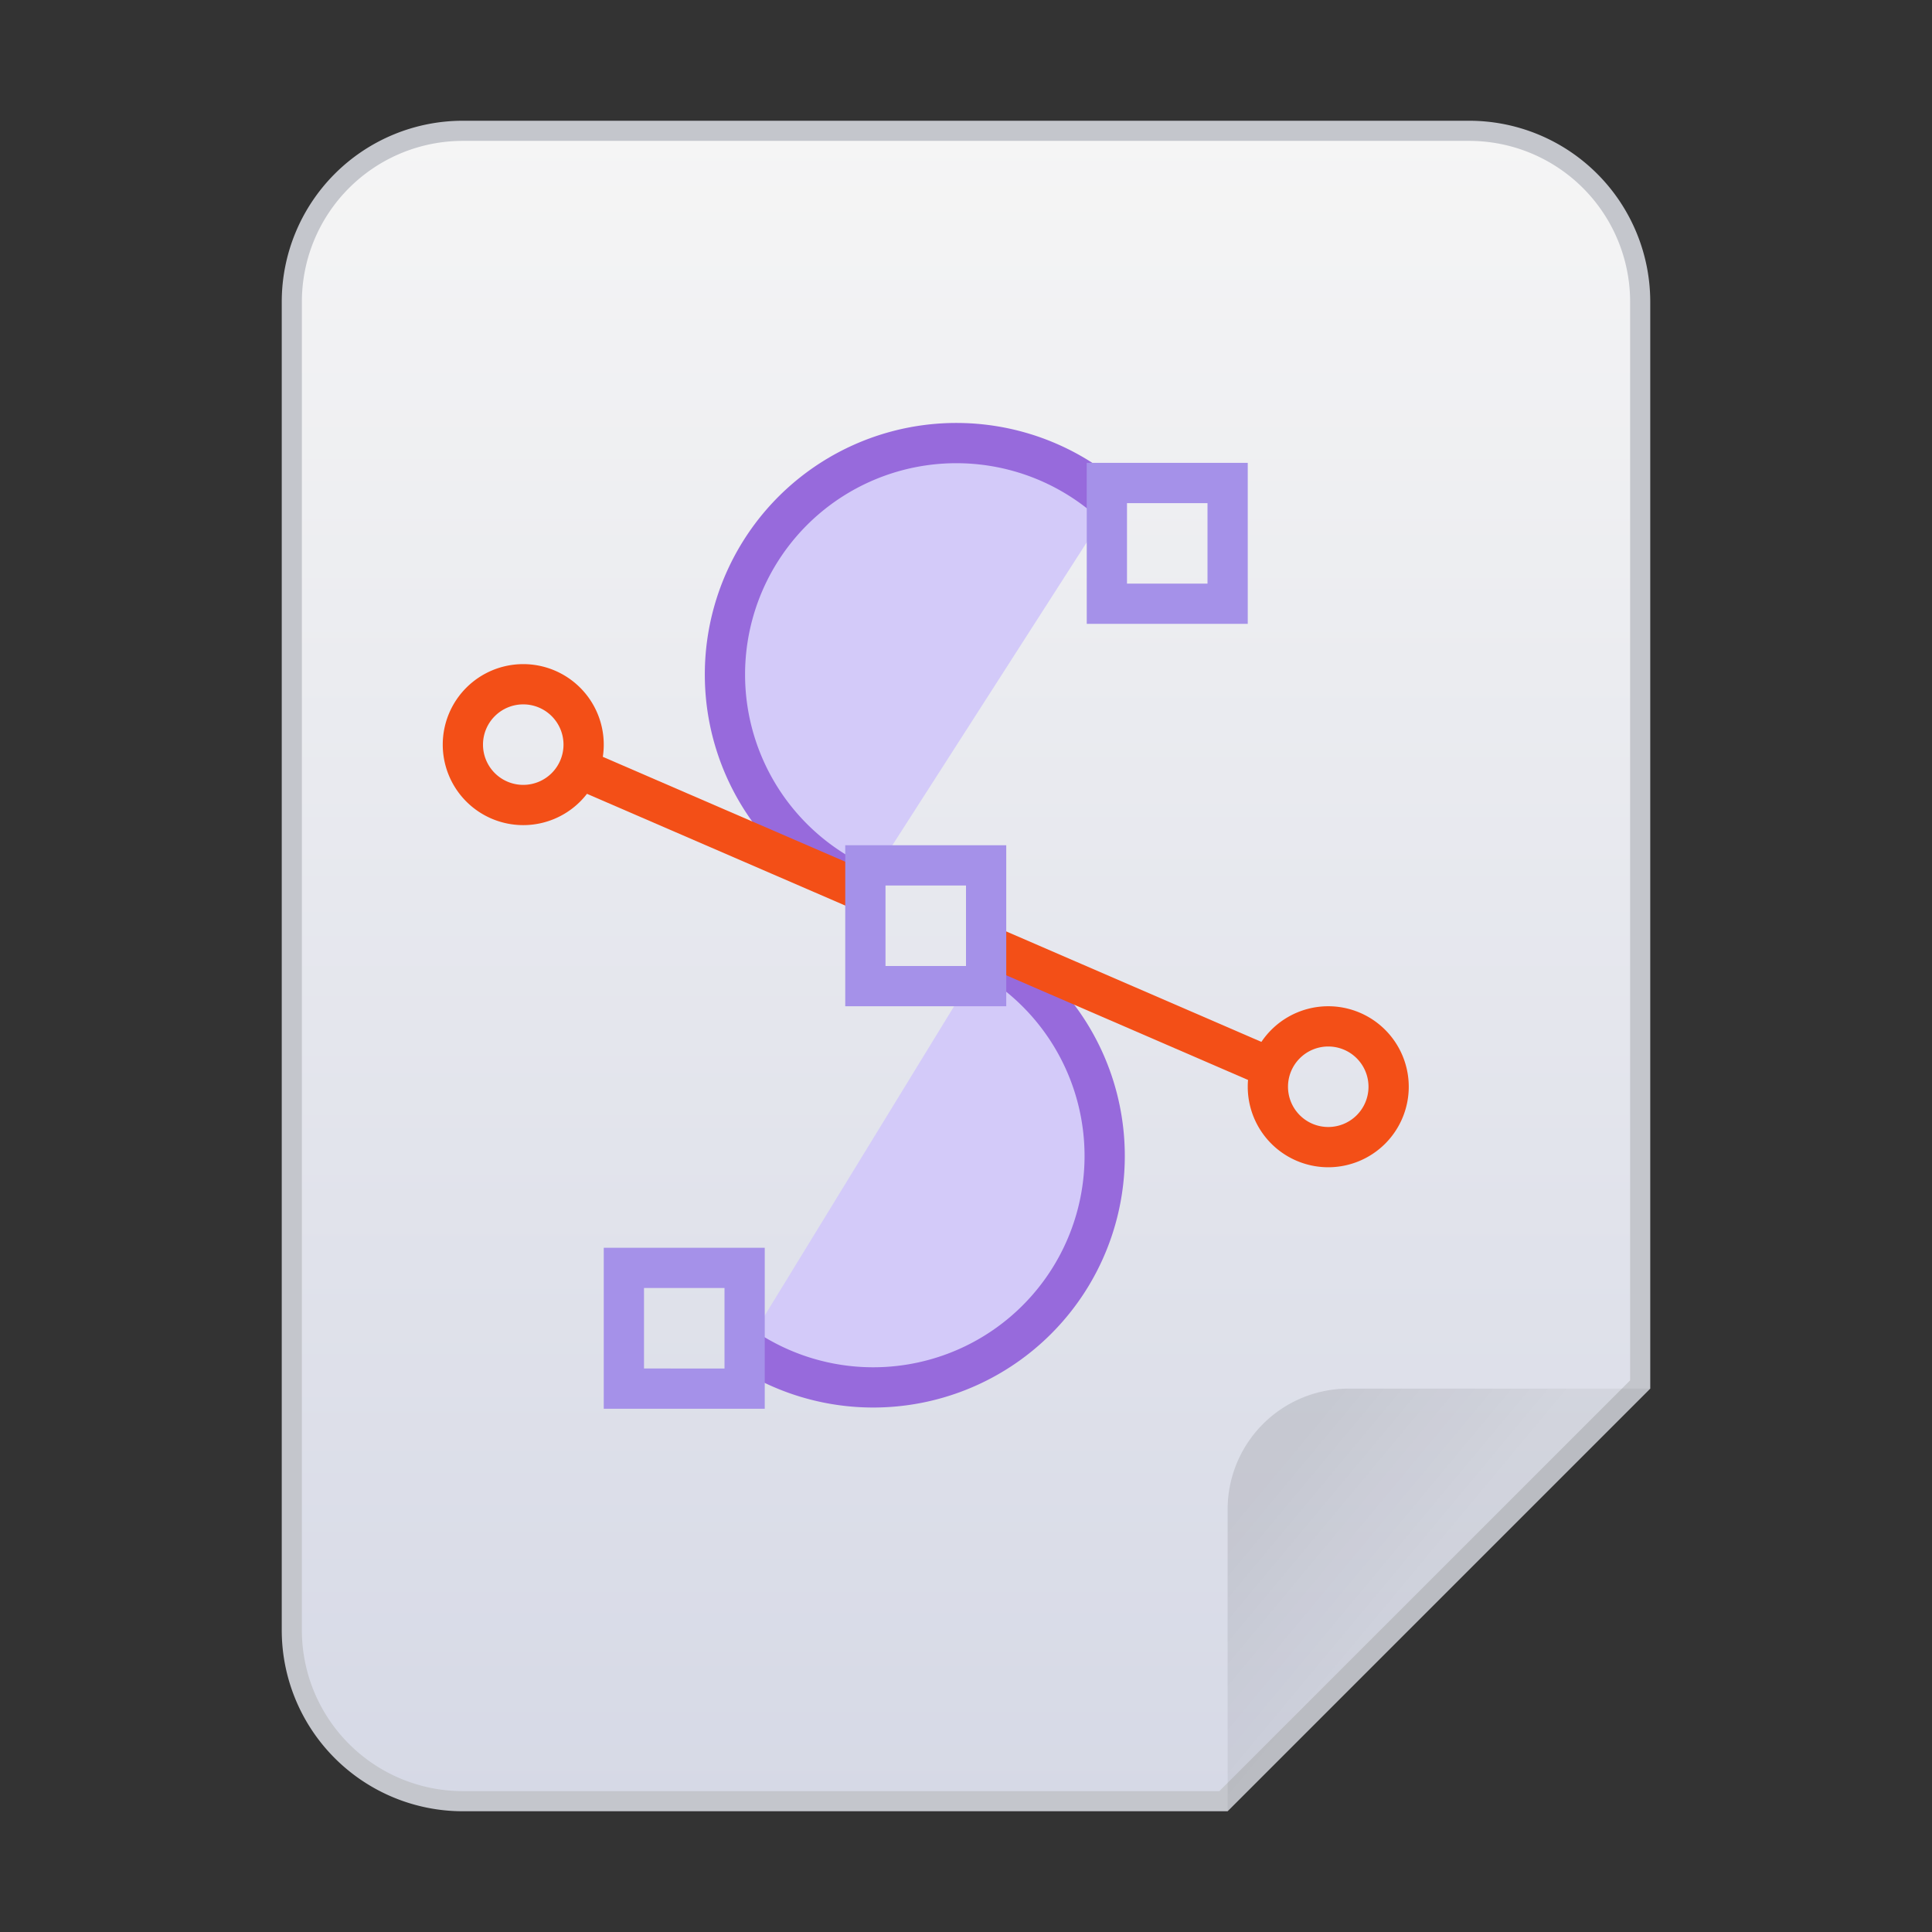 <svg xmlns="http://www.w3.org/2000/svg" xmlns:xlink="http://www.w3.org/1999/xlink" viewBox="0 0 96 96"><rect x="0" y="0" width="96" height="96" fill="#333333" stroke="none"/><defs><style>.cls-1{fill:url(#未命名的渐变_46);}.cls-2{fill:#c4c6cc;}.cls-3{fill:url(#未命名的渐变_250);}.cls-4{fill:#d3caf9;}.cls-5,.cls-7{fill:none;stroke-miterlimit:10;stroke-width:2px;}.cls-5{stroke:#976adc;}.cls-6{fill:#f34f17;}.cls-7{stroke:#f34f17;}.cls-8{fill:#a591e9;}</style><linearGradient id="未命名的渐变_46" x1="48" y1="89.5" x2="48" y2="6.5" gradientUnits="userSpaceOnUse"><stop offset="0" stop-color="#d6d9e6"/><stop offset="1" stop-color="#f5f5f5"/></linearGradient><linearGradient id="未命名的渐变_250" x1="63.66" y1="49.03" x2="70.48" y2="43.35" gradientTransform="matrix(1, 0, 0, -1, 0, 122)" gradientUnits="userSpaceOnUse"><stop offset="0" stop-opacity="0.1"/><stop offset="1" stop-opacity="0.05"/></linearGradient></defs><title>96</title><g id="白色"><g id="_96" data-name="96"><g id="_48" data-name=" 48"><path class="cls-1" d="M23,89.5A8.51,8.51,0,0,1,14.5,81V15A8.51,8.51,0,0,1,23,6.5H73A8.51,8.51,0,0,1,81.5,15V68.79L60.79,89.5Z"/><path class="cls-2" d="M73,7a8,8,0,0,1,8,8V68.59L60.59,89H23a8,8,0,0,1-8-8V15a8,8,0,0,1,8-8H73m0-1H23a9,9,0,0,0-9,9V81a9,9,0,0,0,9,9H61L82,69V15a9,9,0,0,0-9-9Z"/></g><path class="cls-3" d="M67,69H82L61,90V75A6,6,0,0,1,67,69Z"/><path class="cls-4" d="M43,44.09A11.5,11.5,0,1,1,55.25,25"/><path class="cls-4" d="M49,47.4A11.5,11.5,0,1,1,37,67"/><path class="cls-5" d="M49,47.4A11.5,11.5,0,1,1,37,67"/><path class="cls-5" d="M43,44.09A11.5,11.5,0,1,1,55.25,25"/><path class="cls-6" d="M26,35a2,2,0,1,1-2,2,2,2,0,0,1,2-2m0-2a4,4,0,1,0,4,4,4,4,0,0,0-4-4Z"/><path class="cls-6" d="M66,52a2,2,0,1,1-2,2,2,2,0,0,1,2-2m0-2a4,4,0,1,0,4,4,4,4,0,0,0-4-4Z"/><line class="cls-7" x1="43" y1="44.34" x2="29.5" y2="38.5"/><line class="cls-7" x1="63" y1="53" x2="49.14" y2="47"/><path class="cls-8" d="M48,44v4H44V44h4m2-2H42v8h8V42Z"/><path class="cls-8" d="M36,64v4H32V64h4m2-2H30v8h8V62Z"/><path class="cls-8" d="M60,25v4H56V25h4m2-2H54v8h8V23Z"/></g></g></svg>